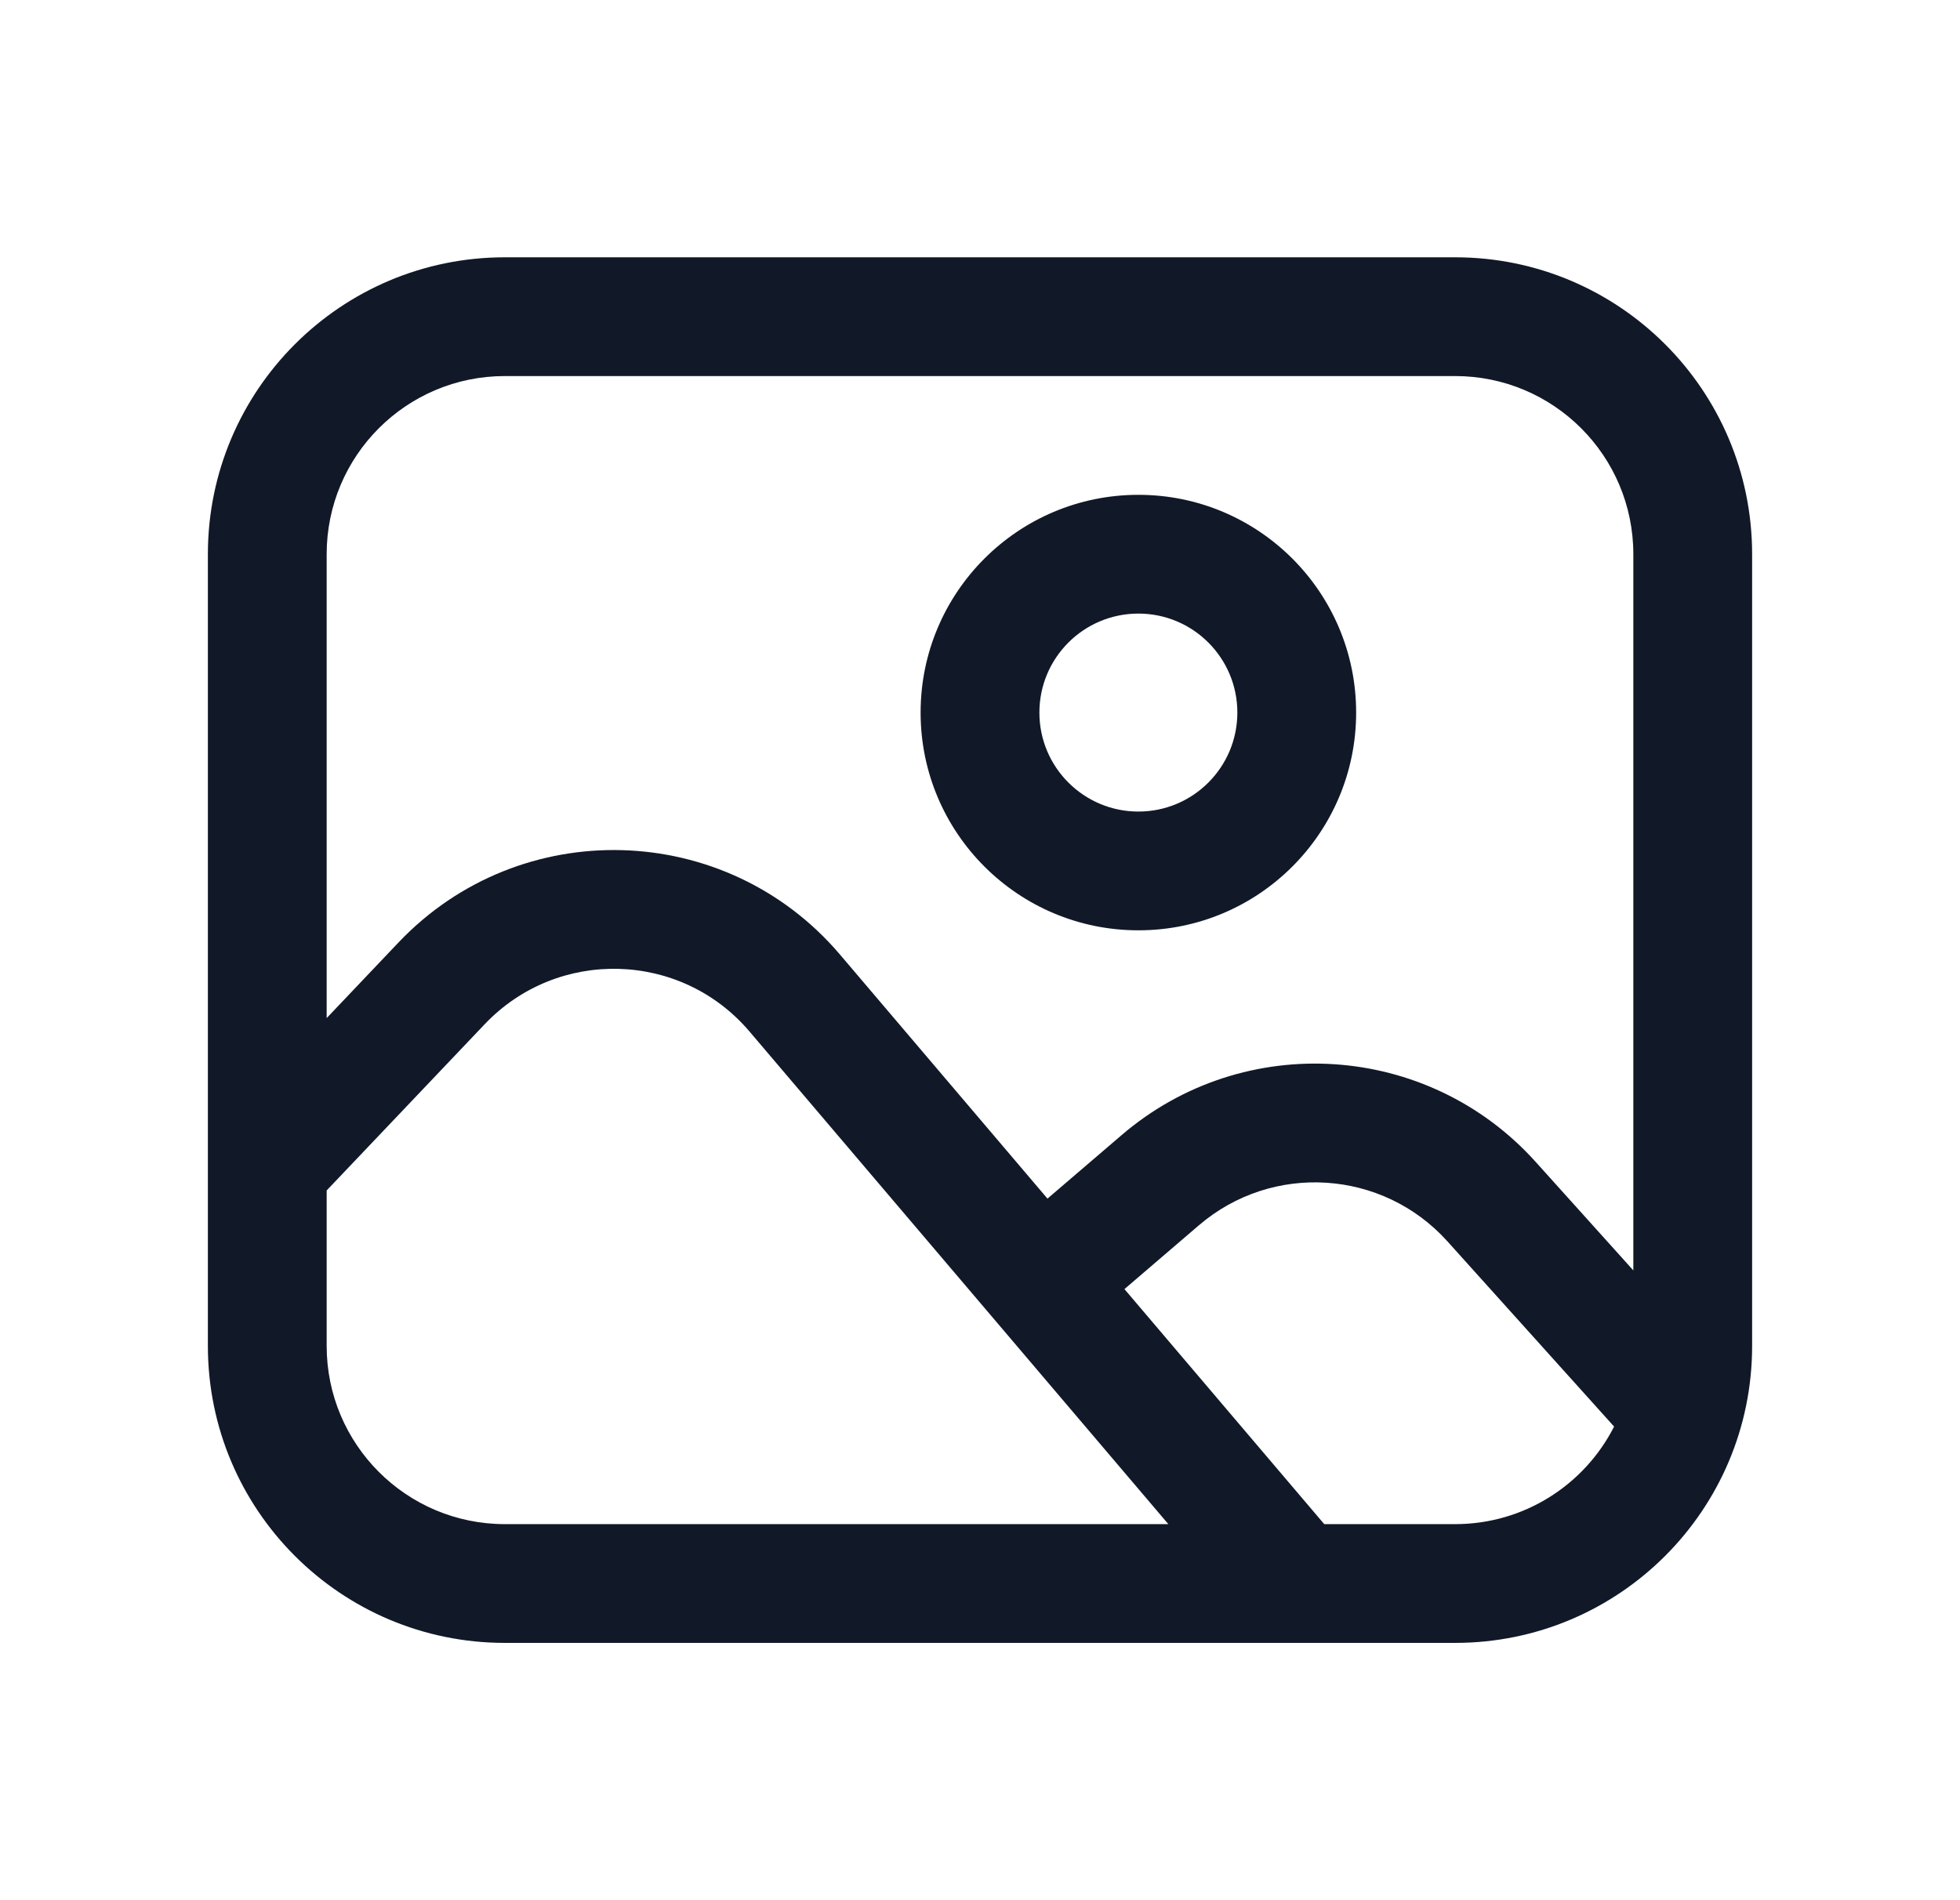 <svg width="33" height="32" viewBox="0 0 33 32" fill="none" xmlns="http://www.w3.org/2000/svg">
<path fill-rule="evenodd" clip-rule="evenodd" d="M19.167 8.333C17.142 8.333 15.5 9.975 15.5 12C15.5 14.025 17.142 15.667 19.167 15.667C21.192 15.667 22.833 14.025 22.833 12C22.833 9.975 21.192 8.333 19.167 8.333ZM17.5 12C17.5 11.079 18.246 10.333 19.167 10.333C20.087 10.333 20.833 11.079 20.833 12C20.833 12.92 20.087 13.667 19.167 13.667C18.246 13.667 17.5 12.92 17.5 12Z" fill="#111928"/>
<path fill-rule="evenodd" clip-rule="evenodd" d="M8.5 4.333C5.739 4.333 3.5 6.572 3.5 9.333V22.667C3.5 25.428 5.739 27.667 8.5 27.667H24.5C27.261 27.667 29.5 25.428 29.5 22.667V9.333C29.5 6.572 27.261 4.333 24.5 4.333H8.5ZM5.5 22.667V20.048L8.16 17.249C9.388 15.956 11.466 16.013 12.62 17.372L19.671 25.667H8.5C6.843 25.667 5.5 24.323 5.5 22.667ZM18.932 21.709L22.296 25.667H24.5C25.668 25.667 26.681 24.999 27.176 24.024L24.369 20.904C23.279 19.694 21.423 19.574 20.186 20.634L18.932 21.709ZM17.636 20.185L18.885 19.115C20.946 17.349 24.039 17.549 25.855 19.566L27.5 21.394V9.333C27.5 7.676 26.157 6.333 24.5 6.333H8.5C6.843 6.333 5.5 7.676 5.5 9.333V17.145L6.71 15.871C8.757 13.717 12.22 13.812 14.144 16.077L17.636 20.185Z" fill="#111928"/>
</svg>
